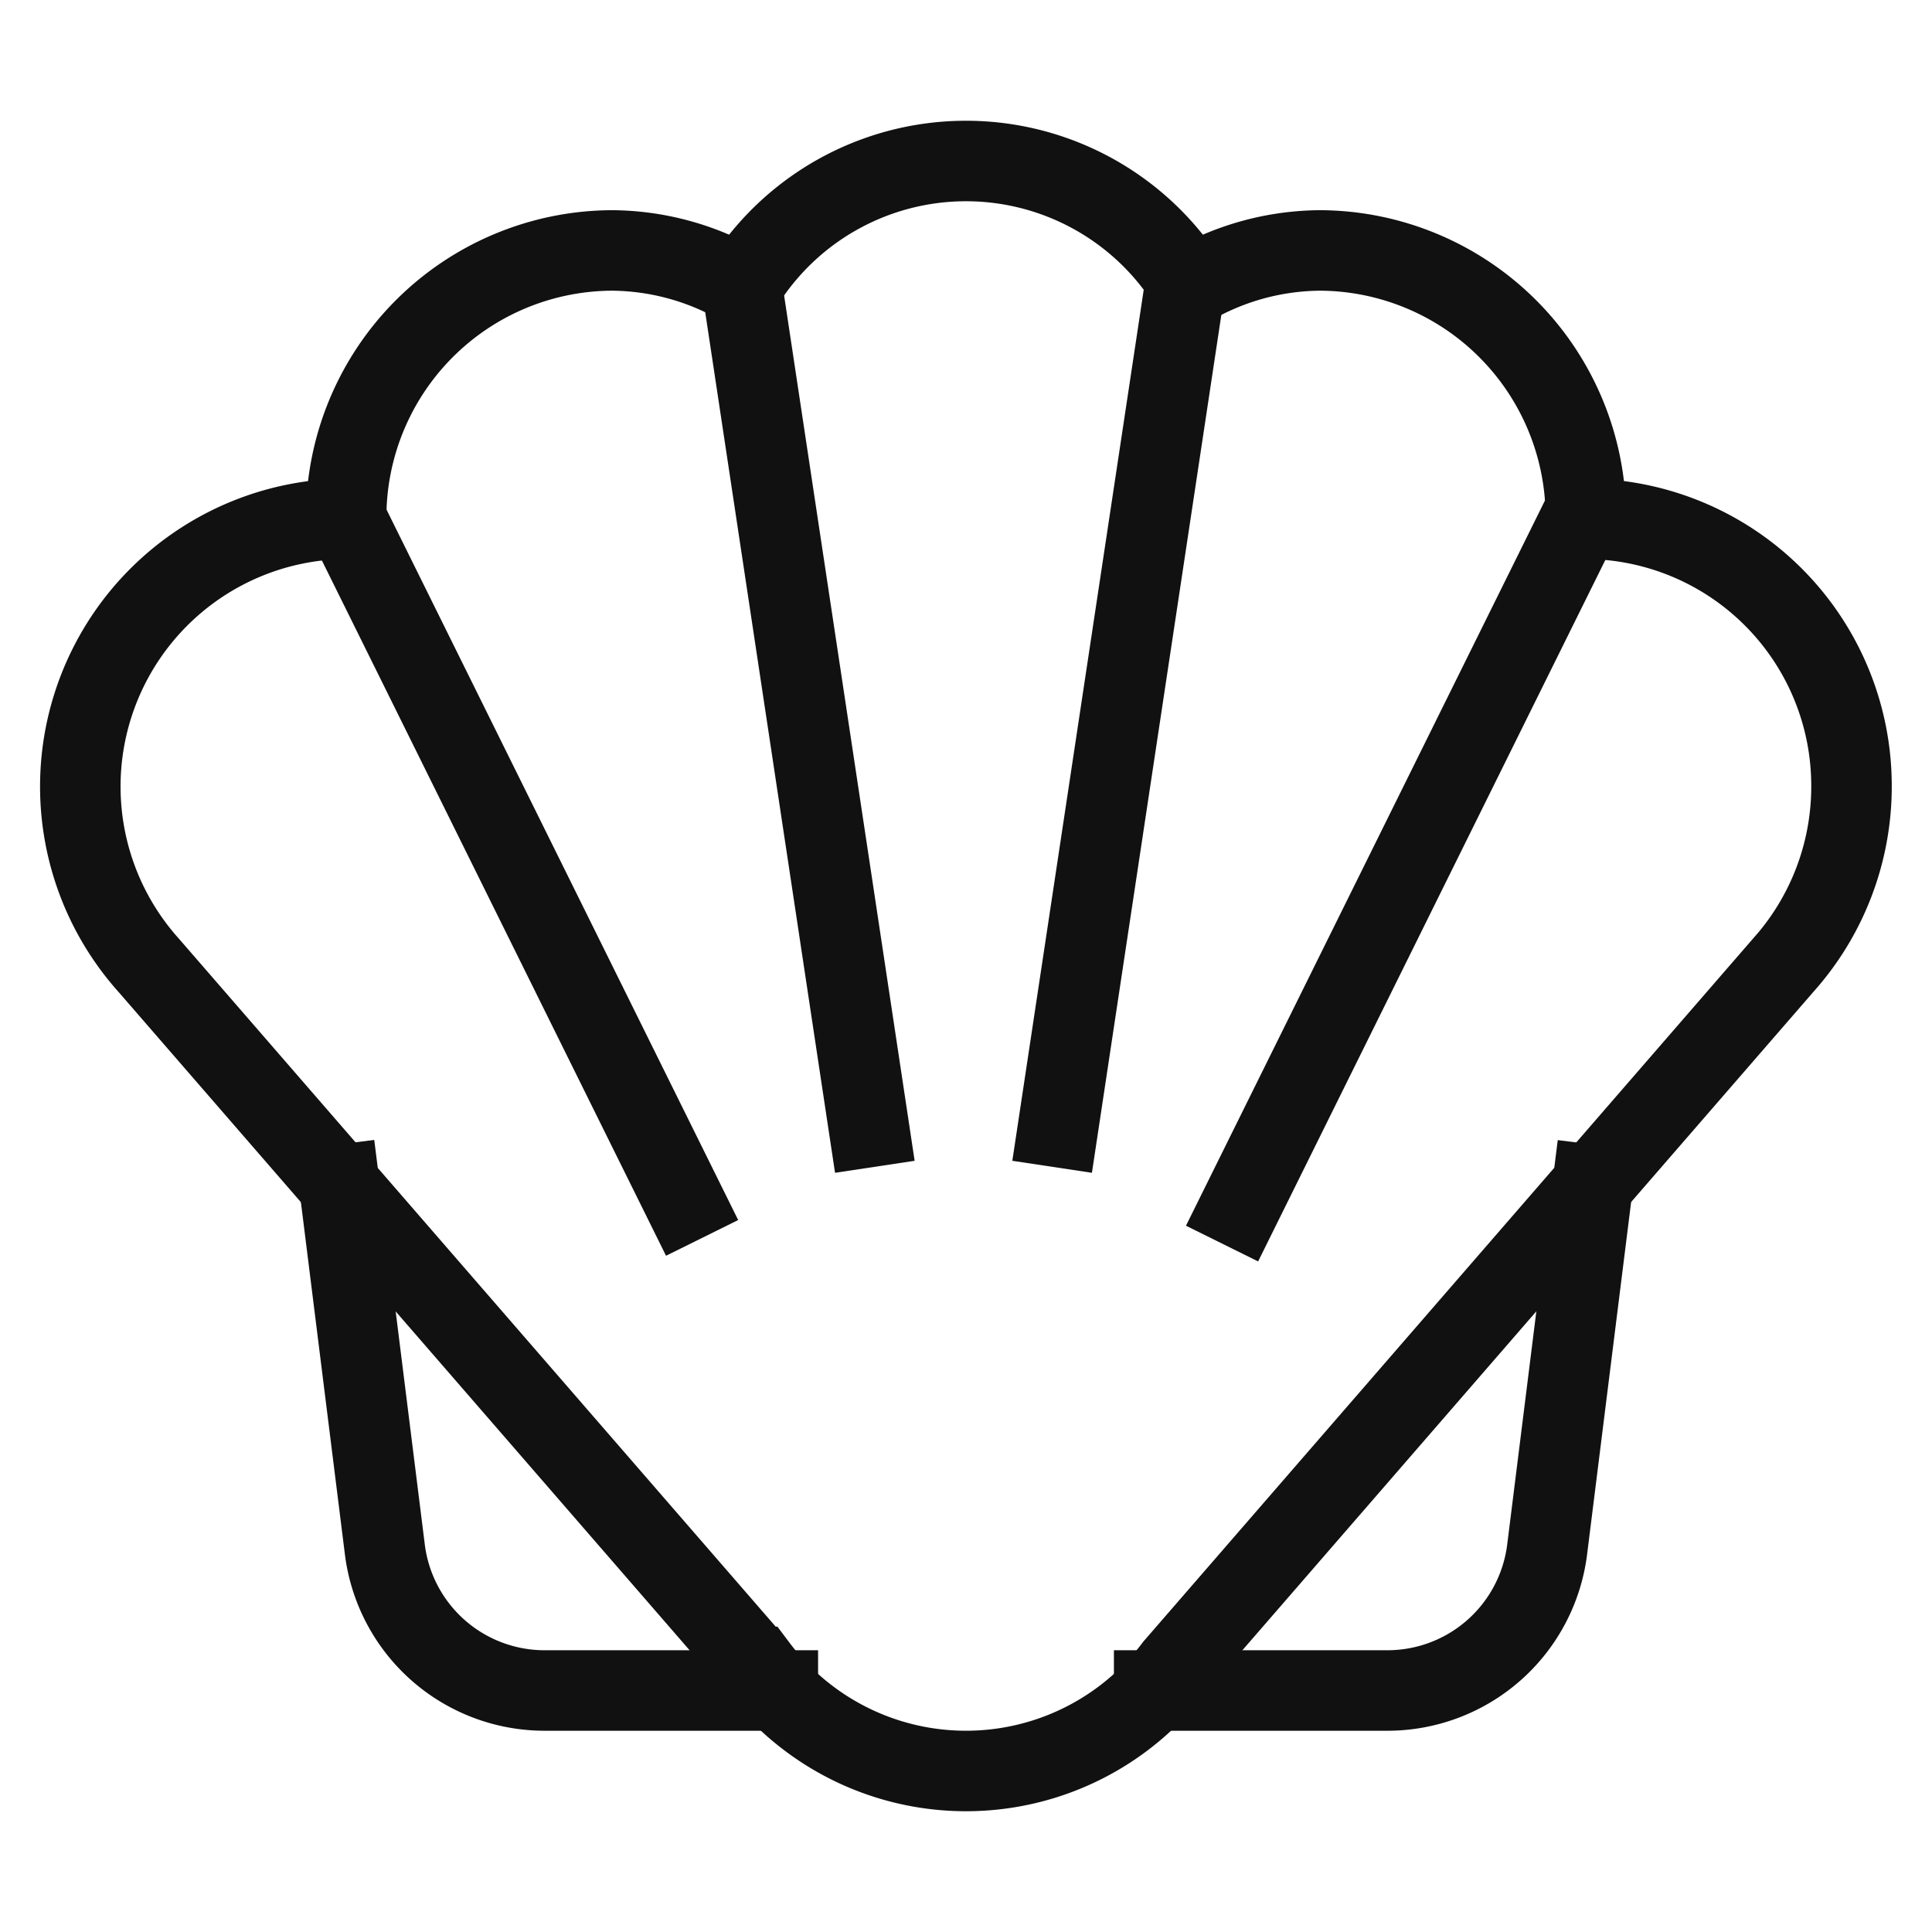 <svg viewBox="0 0 48 48" xmlns="http://www.w3.org/2000/svg"><g fill="none" stroke="#111" stroke-linecap="square" stroke-miterlimit="10" stroke-width="2"><path d="m19.325 42h-5.794a4 4 0 0 1 -3.969-3.5l-1.132-9.062" stroke-linecap="butt"/><path d="m28.675 42h5.794a4 4 0 0 0 3.969-3.5l1.132-9.058" stroke-linecap="butt"/><g stroke="#111"><path d="m46 19.556a6.634 6.634 0 0 0 -6.6-6.667 6.634 6.634 0 0 0 -6.6-6.667 6.487 6.487 0 0 0 -3.235.889 6.533 6.533 0 0 0 -11.13 0 6.487 6.487 0 0 0 -3.235-.889 6.634 6.634 0 0 0 -6.6 6.667 6.653 6.653 0 0 0 -4.9 11.1l15.115 17.424a6.49 6.49 0 0 0 10.37 0l15.115-17.428a6.651 6.651 0 0 0 1.7-4.429z"/><path d="m18.435 7.111 3.151 20.889" stroke-linecap="butt"/><path d="m8.6 12.889 8.4 16.97" stroke-linecap="butt"/><path d="m29.44 7.111-3.151 20.889" stroke-linecap="butt"/><path d="m39.275 12.889-8.47 17.111" stroke-linecap="butt"/></g></g></svg>